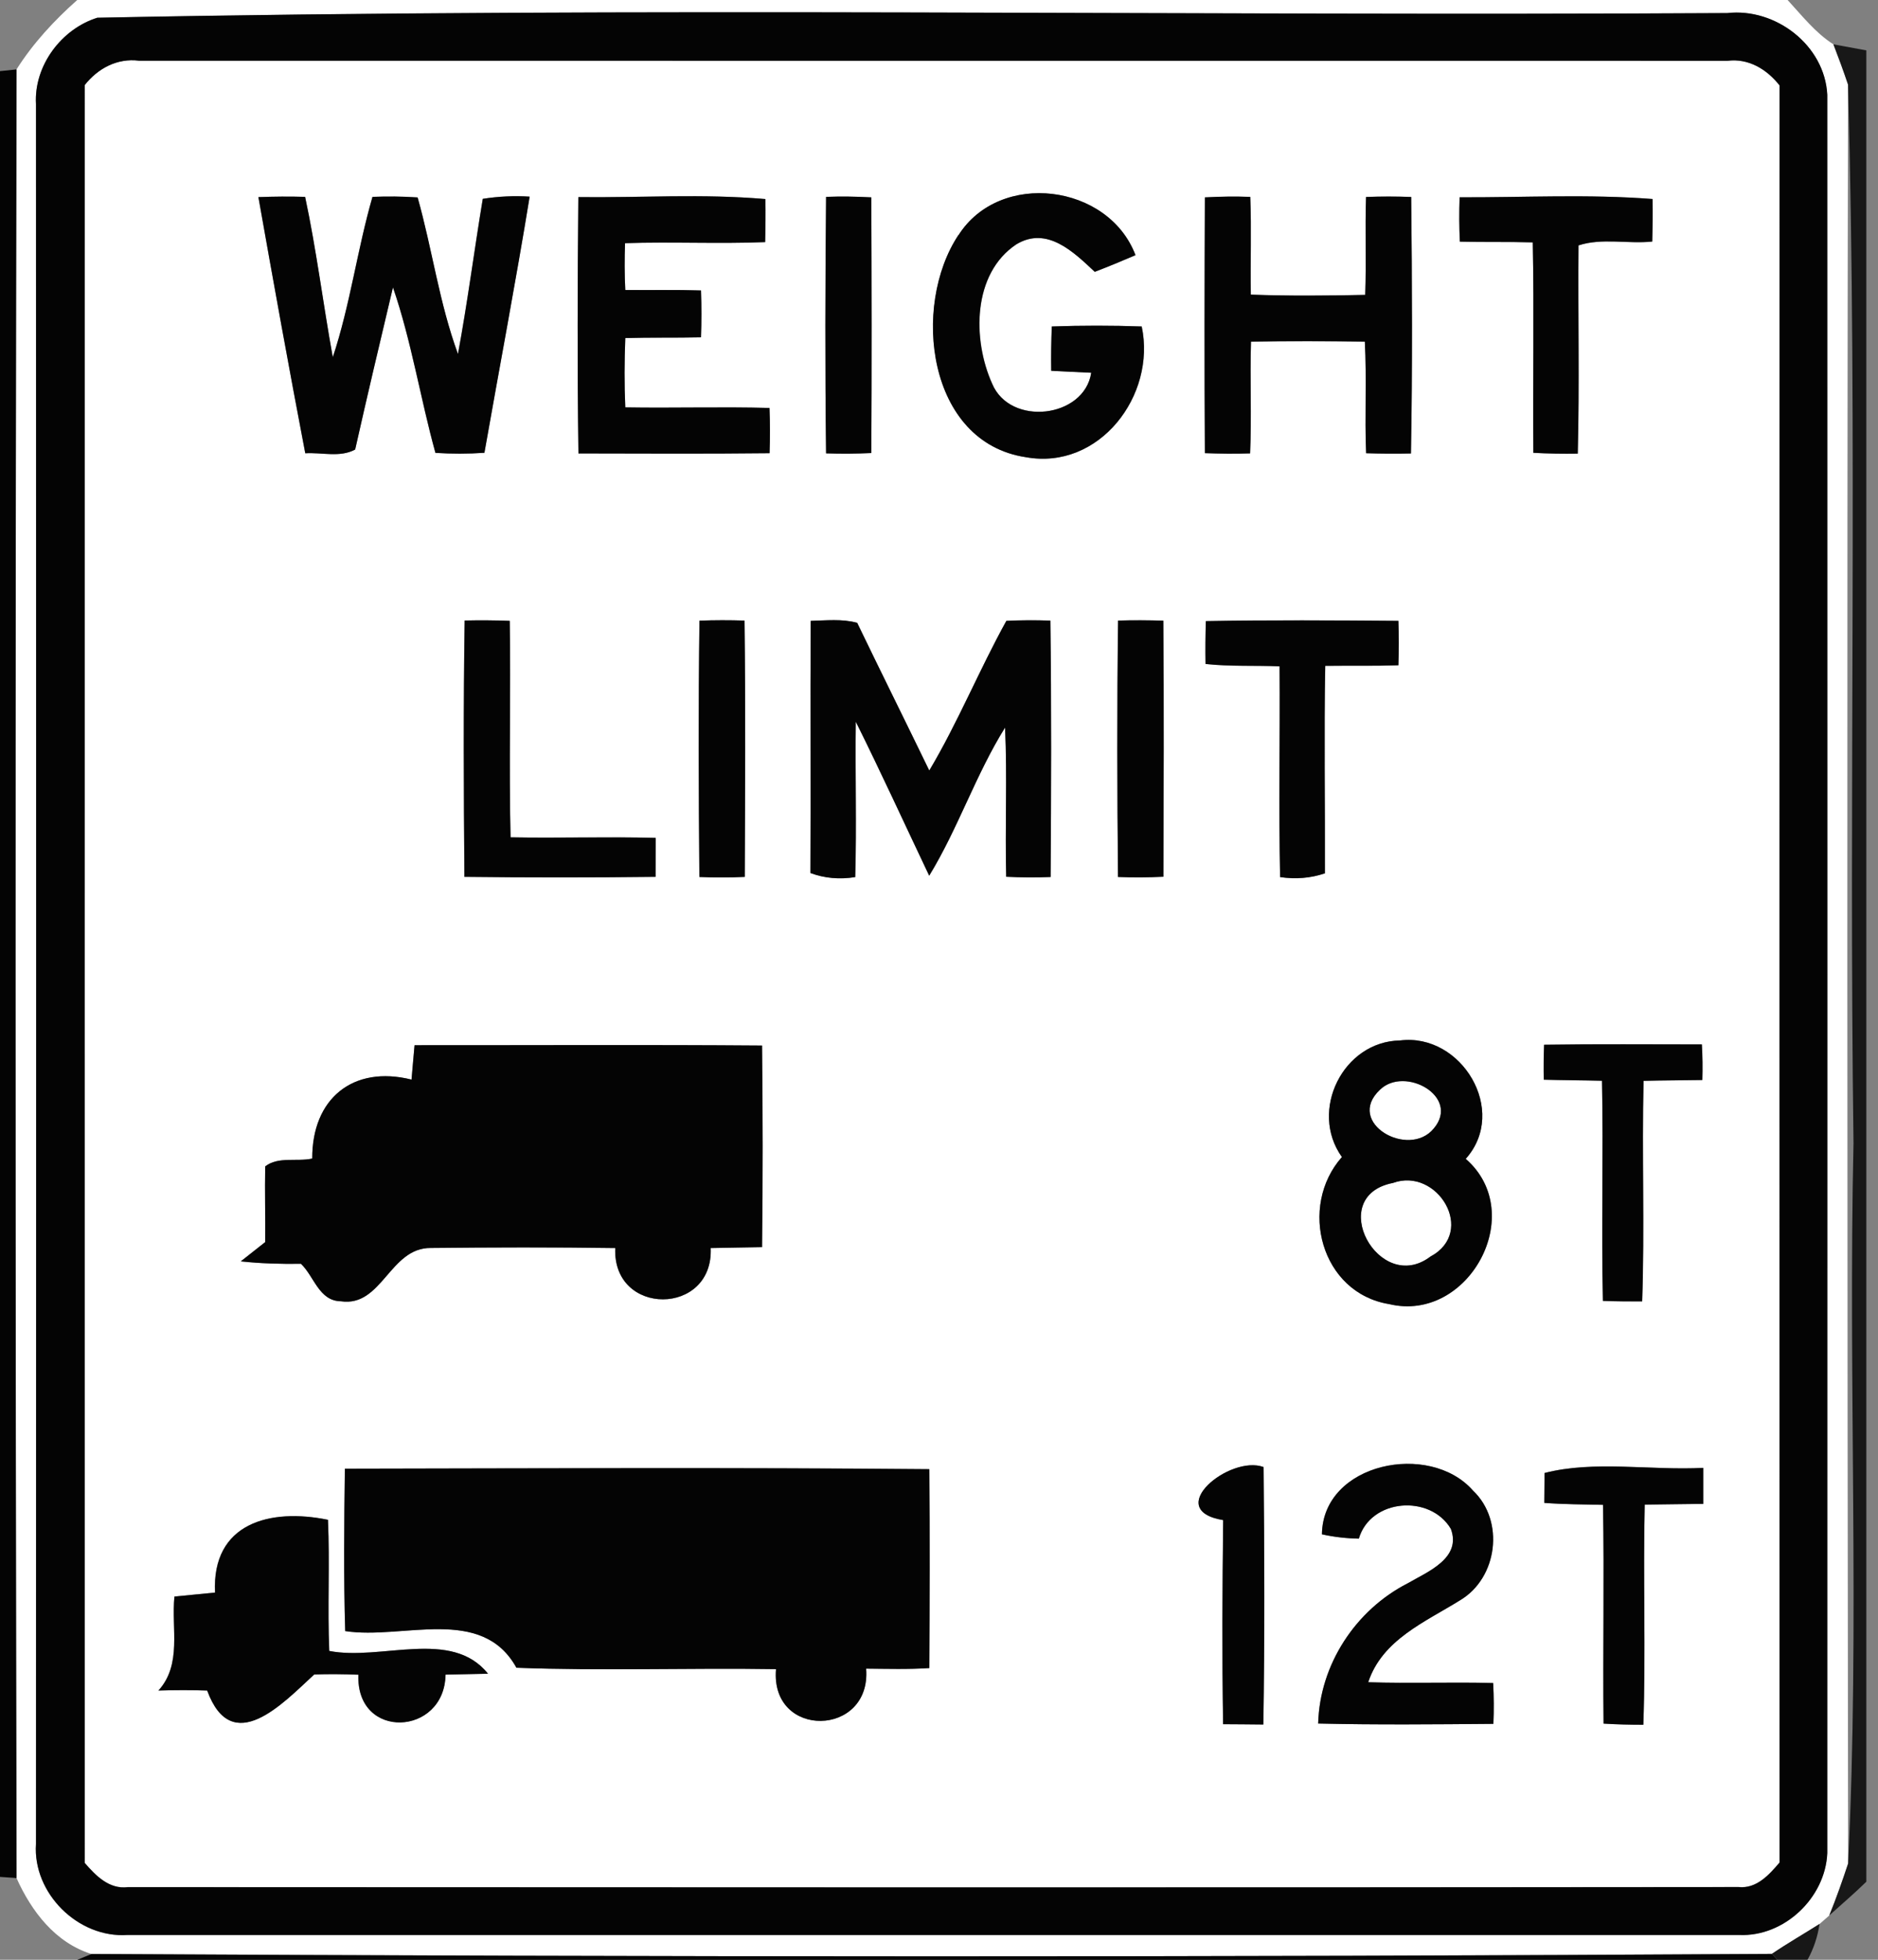 <!-- Generated by IcoMoon.io -->
<svg version="1.1" xmlns="http://www.w3.org/2000/svg" width="23" height="24" viewBox="0 0 23 24">
<rect x="0" y="0" width="23" height="24" fill="#808080" stroke="none"/>
<title>regulatory--weight-limit-with-trucks--g1</title>
<path fill="#fff" d="M0.947 0h20.946c0.176 0.191 0.339 0.401 0.561 0.543 0.063 0.163 0.123 0.327 0.179 0.493-0.014 7.264-0.009 14.524 0.001 21.786-0.071 0.214-0.146 0.426-0.231 0.636-0.030 0.026-0.089 0.079-0.119 0.104-0.194 0.123-0.393 0.237-0.583 0.366-6.86 0.043-13.723 0.039-20.583 0.001-0.443-0.14-0.733-0.523-0.916-0.93-0.016-7.383-0.017-14.766 0-22.149 0.203-0.32 0.461-0.599 0.744-0.85M1.194 0.217c-0.444 0.137-0.781 0.59-0.754 1.059 0.003 7.101 0.003 14.204 0 21.307-0.041 0.603 0.517 1.156 1.12 1.114 6.579 0 13.159 0.001 19.737 0 0.553 0.026 1.057-0.454 1.081-1.001 0.001-7.177 0.001-14.356 0-21.534-0.030-0.606-0.631-1.069-1.226-1.001-6.651 0.039-13.317-0.077-19.959 0.057z"></path>
<path fill="#fff" d="M1.037 1.041c0.161-0.206 0.4-0.333 0.666-0.299 6.484 0.001 12.969 0 19.454 0.001 0.259-0.033 0.483 0.106 0.637 0.301-0.001 7.254-0.001 14.51 0 21.764-0.127 0.15-0.283 0.323-0.501 0.3-6.576 0.007-13.151 0.004-19.726 0.001-0.229 0.030-0.394-0.14-0.53-0.297 0-7.257-0.001-14.516 0-21.773M3.164 2.414c0.186 1.047 0.374 2.093 0.574 3.137 0.201-0.013 0.427 0.056 0.611-0.046 0.149-0.663 0.306-1.324 0.463-1.986 0.227 0.66 0.334 1.354 0.52 2.027 0.199 0.013 0.4 0.013 0.6-0.001 0.184-1.046 0.383-2.089 0.554-3.137-0.193-0.011-0.384-0.003-0.574 0.027-0.106 0.633-0.187 1.27-0.304 1.9-0.229-0.62-0.316-1.283-0.494-1.917-0.184-0.013-0.369-0.014-0.553-0.007-0.187 0.649-0.273 1.323-0.486 1.964-0.119-0.654-0.2-1.314-0.339-1.964-0.191-0.006-0.381-0.004-0.573 0.003M7.083 2.414c-0.010 1.046-0.013 2.093 0.001 3.139 0.78 0.001 1.56 0.006 2.341-0.003 0.006-0.184 0.006-0.37-0.001-0.554-0.589-0.016-1.177 0.003-1.766-0.007-0.013-0.283-0.011-0.566 0-0.849 0.309-0.009 0.617-0.001 0.927-0.009 0.007-0.191 0.007-0.383 0-0.574-0.31-0.010-0.619-0.003-0.927-0.006-0.010-0.191-0.010-0.381-0.003-0.573 0.571-0.019 1.144 0.010 1.716-0.013 0.004-0.176 0.006-0.351 0.003-0.527-0.76-0.067-1.529-0.016-2.291-0.024M10.117 2.411c-0.010 1.047-0.013 2.094 0 3.141 0.186 0.006 0.37 0.004 0.554-0.004 0.006-1.043 0.004-2.087 0-3.131-0.184-0.010-0.37-0.013-0.554-0.006M11.739 2.879c-0.577 0.87-0.381 2.539 0.826 2.72 0.9 0.163 1.599-0.757 1.419-1.601-0.367-0.013-0.734-0.013-1.101 0-0.007 0.181-0.010 0.363-0.007 0.543 0.123 0.007 0.367 0.019 0.49 0.024-0.086 0.556-0.994 0.661-1.214 0.133-0.241-0.537-0.243-1.347 0.297-1.706 0.377-0.227 0.704 0.097 0.96 0.337 0.167-0.064 0.333-0.133 0.499-0.204-0.331-0.874-1.66-1.043-2.167-0.246M14.756 2.417c-0.004 1.044-0.006 2.089 0 3.133 0.184 0.007 0.37 0.009 0.554 0.003 0.020-0.456-0.003-0.911 0.011-1.369 0.464-0.007 0.93-0.006 1.394 0 0.024 0.456-0.003 0.911 0.016 1.367 0.183 0.006 0.366 0.007 0.549 0.003 0.019-1.047 0.014-2.096 0.003-3.141-0.184-0.007-0.369-0.007-0.553 0-0.013 0.4 0.004 0.8-0.010 1.199-0.467 0.010-0.934 0.014-1.401-0.003-0.007-0.399 0.009-0.799-0.007-1.197-0.186-0.007-0.37-0.004-0.556 0.006M17.876 2.416c-0.006 0.181-0.006 0.363 0.003 0.544 0.297 0.007 0.596 0 0.893 0.009 0.017 0.859 0 1.719 0.007 2.577 0.181 0.010 0.363 0.013 0.544 0.010 0.021-0.85 0.001-1.7 0.009-2.55 0.287-0.094 0.603-0.016 0.903-0.047 0.006-0.174 0.007-0.349 0.004-0.521-0.784-0.061-1.576-0.019-2.363-0.021M5.69 7.599c-0.016 1.046-0.011 2.093-0.003 3.14 0.78 0.009 1.561 0.009 2.341 0 0.001-0.12 0.001-0.357 0.001-0.477-0.593-0.016-1.184 0.004-1.777-0.007-0.021-0.884 0.004-1.769-0.010-2.651-0.184-0.007-0.369-0.009-0.553-0.004M8.567 7.601c-0.014 1.046-0.010 2.091-0.001 3.139 0.184 0.007 0.37 0.007 0.556-0.001 0.004-1.046 0.010-2.093-0.003-3.139-0.184-0.006-0.369-0.006-0.551 0.001M9.929 7.603c-0.007 1.030 0.001 2.059-0.004 3.089 0.171 0.064 0.354 0.081 0.549 0.050 0.019-0.634-0.001-1.269 0.007-1.903 0.31 0.623 0.6 1.257 0.899 1.886 0.354-0.581 0.569-1.237 0.929-1.814 0.029 0.609-0.001 1.219 0.014 1.827 0.18 0.009 0.361 0.010 0.544 0.003 0.007-1.046 0.011-2.094-0.003-3.14-0.18-0.006-0.359-0.006-0.539 0.003-0.333 0.601-0.593 1.243-0.944 1.833-0.293-0.604-0.591-1.204-0.883-1.809-0.186-0.051-0.38-0.029-0.569-0.024M13.694 7.6c-0.014 1.046-0.011 2.094-0.001 3.14 0.184 0.007 0.37 0.006 0.556-0.003 0.003-1.046 0.007-2.090-0.001-3.136-0.184-0.006-0.369-0.007-0.553-0.001M14.769 7.606c-0.006 0.174-0.007 0.35-0.004 0.526 0.301 0.033 0.604 0.016 0.907 0.029 0.006 0.86-0.011 1.721 0.006 2.581 0.191 0.029 0.374 0.013 0.549-0.046 0.003-0.847-0.011-1.694 0.004-2.541 0.299-0.004 0.597 0.003 0.896-0.007 0.006-0.181 0.006-0.363 0-0.544-0.786-0.006-1.571-0.011-2.357 0.003M16.434 14.169c-0.537 0.607-0.257 1.666 0.58 1.801 0.969 0.233 1.706-1.11 0.937-1.779 0.527-0.59-0.054-1.544-0.803-1.45-0.697 0.010-1.12 0.859-0.714 1.427M18.91 12.794c-0.006 0.141-0.007 0.284-0.004 0.429 0.237 0.007 0.474 0.007 0.713 0.013 0.019 0.899-0.009 1.797 0.011 2.696 0.16 0.006 0.321 0.007 0.481 0.006 0.031-0.9-0.004-1.801 0.017-2.701 0.24-0.006 0.48-0.006 0.72-0.010 0.004-0.146 0.003-0.29-0.006-0.436-0.644 0-1.289-0.006-1.933 0.004M5.077 12.8c-0.010 0.106-0.029 0.317-0.037 0.421-0.719-0.179-1.219 0.234-1.216 0.967-0.189 0.041-0.416-0.029-0.576 0.096-0.006 0.309 0.003 0.619 0 0.927-0.076 0.059-0.224 0.177-0.299 0.236 0.244 0.027 0.491 0.033 0.737 0.030 0.163 0.156 0.22 0.454 0.489 0.459 0.504 0.074 0.597-0.657 1.101-0.653 0.753-0.007 1.506-0.010 2.259 0.001-0.036 0.841 1.206 0.834 1.169 0 0.209-0.004 0.419-0.009 0.629-0.011 0.010-0.823 0.009-1.646 0-2.469-1.419-0.011-2.837-0.003-4.256-0.004M16.19 18.79c0.149 0.033 0.3 0.050 0.451 0.053 0.144-0.491 0.874-0.546 1.127-0.12 0.134 0.36-0.286 0.526-0.529 0.667-0.639 0.327-1.077 0.996-1.096 1.717 0.716 0.017 1.431 0.010 2.146 0.004 0.007-0.167 0.006-0.333-0.003-0.5-0.51-0.014-1.020 0.007-1.53-0.010 0.173-0.521 0.697-0.737 1.124-1.003 0.461-0.273 0.55-0.974 0.159-1.344-0.531-0.606-1.839-0.34-1.85 0.536M4.223 17.986c-0.009 0.661-0.016 1.326 0.004 1.989 0.707 0.109 1.671-0.321 2.097 0.449 1.059 0.040 2.119 0 3.179 0.017-0.073 0.859 1.17 0.834 1.104-0.006 0.259 0.001 0.517 0.010 0.774-0.007 0.004-0.813 0.006-1.624 0-2.436-2.386-0.021-4.771-0.010-7.159-0.006M14.981 18.616c-0.010 0.833-0.014 1.666-0.001 2.499 0.123 0 0.37 0.003 0.493 0.004 0.017-1.050 0.013-2.101 0.003-3.153-0.414-0.154-1.244 0.527-0.494 0.65M18.916 18.039c0 0.091-0.003 0.274-0.003 0.366 0.239 0.019 0.479 0.019 0.719 0.024 0.017 0.893-0.003 1.786 0.007 2.679 0.161 0.010 0.324 0.014 0.487 0.014 0.031-0.899-0.004-1.797 0.017-2.696 0.239-0.004 0.477-0.004 0.717-0.009 0-0.11 0-0.331 0-0.441-0.64 0.034-1.339-0.094-1.944 0.063M2.634 19.503c-0.166 0.016-0.333 0.031-0.499 0.049-0.040 0.39 0.096 0.83-0.196 1.151 0.199-0.006 0.399-0.007 0.597 0 0.304 0.829 0.93 0.154 1.311-0.197 0.18-0.006 0.361-0.004 0.541 0.003-0.031 0.806 1.056 0.753 1.067-0.001 0.13-0.003 0.39-0.009 0.52-0.011-0.447-0.559-1.31-0.154-1.944-0.279-0.023-0.536 0.009-1.071-0.016-1.606-0.707-0.144-1.423 0.037-1.383 0.891z"></path>
<path fill="#fff" d="M16.9 13.346c0.303-0.297 0.989 0.083 0.66 0.473-0.306 0.376-1.090-0.069-0.66-0.473z"></path>
<path fill="#fff" d="M17.059 14.487c0.544-0.197 1.027 0.597 0.46 0.901-0.631 0.479-1.294-0.739-0.46-0.901z"></path>
<path fill="#040404" d="M1.194 0.217c6.641-0.134 13.307-0.019 19.959-0.057 0.594-0.067 1.196 0.396 1.226 1.001 0.001 7.179 0.001 14.357 0 21.534-0.024 0.547-0.529 1.027-1.081 1.001-6.579 0.001-13.159 0-19.737 0-0.603 0.041-1.161-0.511-1.12-1.114 0.003-7.103 0.003-14.206 0-21.307-0.027-0.469 0.31-0.921 0.754-1.059M1.037 1.041c-0.001 7.257 0 14.516 0 21.773 0.136 0.157 0.301 0.327 0.53 0.297 6.574 0.003 13.15 0.006 19.726-0.001 0.219 0.023 0.374-0.15 0.501-0.3-0.001-7.254-0.001-14.51 0-21.764-0.154-0.196-0.379-0.334-0.637-0.301-6.486-0.001-12.97 0-19.454-0.001-0.266-0.034-0.504 0.093-0.666 0.299z"></path>
<path fill="#040404" d="M0 0.871l0.203-0.021c-0.017 7.383-0.016 14.766 0 22.149l-0.203-0.014v-22.113z"></path>
<path fill="#040404" d="M3.164 2.414c0.191-0.007 0.381-0.009 0.573-0.003 0.139 0.65 0.22 1.31 0.339 1.964 0.213-0.641 0.299-1.316 0.486-1.964 0.184-0.007 0.369-0.006 0.553 0.007 0.179 0.634 0.266 1.297 0.494 1.917 0.117-0.63 0.199-1.267 0.304-1.9 0.19-0.030 0.381-0.039 0.574-0.027-0.171 1.049-0.37 2.091-0.554 3.137-0.2 0.014-0.401 0.014-0.6 0.001-0.186-0.673-0.293-1.367-0.52-2.027-0.157 0.661-0.314 1.323-0.463 1.986-0.184 0.101-0.41 0.033-0.611 0.046-0.2-1.044-0.389-2.090-0.574-3.137z"></path>
<path fill="#040404" d="M7.083 2.414c0.763 0.009 1.531-0.043 2.291 0.024 0.003 0.176 0.001 0.351-0.003 0.527-0.571 0.023-1.144-0.006-1.716 0.013-0.007 0.191-0.007 0.381 0.003 0.573 0.309 0.003 0.617-0.004 0.927 0.006 0.007 0.191 0.007 0.383 0 0.574-0.31 0.007-0.619 0-0.927 0.009-0.011 0.283-0.013 0.566 0 0.849 0.589 0.010 1.177-0.009 1.766 0.007 0.007 0.184 0.007 0.37 0.001 0.554-0.781 0.009-1.561 0.004-2.341 0.003-0.014-1.046-0.011-2.093-0.001-3.139z"></path>
<path fill="#040404" d="M10.117 2.411c0.184-0.007 0.37-0.004 0.554 0.006 0.004 1.044 0.006 2.089 0 3.131-0.184 0.009-0.369 0.010-0.554 0.004-0.013-1.047-0.010-2.094 0-3.141z"></path>
<path fill="#040404" d="M11.739 2.879c0.507-0.797 1.836-0.629 2.167 0.246-0.166 0.071-0.331 0.14-0.499 0.204-0.256-0.24-0.583-0.564-0.96-0.337-0.54 0.359-0.539 1.169-0.297 1.706 0.22 0.529 1.129 0.423 1.214-0.133-0.123-0.006-0.367-0.017-0.49-0.024-0.003-0.18 0-0.361 0.007-0.543 0.367-0.013 0.734-0.013 1.101 0 0.18 0.844-0.519 1.764-1.419 1.601-1.207-0.181-1.403-1.85-0.826-2.72z"></path>
<path fill="#040404" d="M14.756 2.417c0.186-0.010 0.37-0.013 0.556-0.006 0.016 0.399 0 0.799 0.007 1.197 0.467 0.017 0.934 0.013 1.401 0.003 0.014-0.399-0.003-0.799 0.010-1.199 0.184-0.007 0.369-0.007 0.553 0 0.011 1.046 0.016 2.094-0.003 3.141-0.183 0.004-0.366 0.003-0.549-0.003-0.019-0.456 0.009-0.911-0.016-1.367-0.464-0.006-0.93-0.007-1.394 0-0.014 0.457 0.009 0.913-0.011 1.369-0.184 0.006-0.37 0.004-0.554-0.003-0.006-1.044-0.004-2.089 0-3.133z"></path>
<path fill="#040404" d="M17.876 2.416c0.787 0.003 1.579-0.040 2.363 0.021 0.003 0.173 0.001 0.347-0.004 0.521-0.3 0.031-0.616-0.047-0.903 0.047-0.007 0.85 0.013 1.7-0.009 2.55-0.181 0.003-0.363 0-0.544-0.010-0.007-0.859 0.010-1.719-0.007-2.577-0.297-0.009-0.596-0.001-0.893-0.009-0.009-0.181-0.009-0.363-0.003-0.544z"></path>
<path fill="#040404" d="M5.69 7.599c0.184-0.004 0.369-0.003 0.553 0.004 0.014 0.883-0.011 1.767 0.010 2.651 0.593 0.011 1.184-0.009 1.777 0.007 0 0.12 0 0.357-0.001 0.477-0.78 0.009-1.561 0.009-2.341 0-0.009-1.047-0.013-2.094 0.003-3.14z"></path>
<path fill="#040404" d="M8.567 7.601c0.183-0.007 0.367-0.007 0.551-0.001 0.013 1.046 0.007 2.093 0.003 3.139-0.186 0.009-0.371 0.009-0.556 0.001-0.009-1.047-0.013-2.093 0.001-3.139z"></path>
<path fill="#040404" d="M9.929 7.603c0.189-0.004 0.383-0.027 0.569 0.024 0.291 0.604 0.59 1.204 0.883 1.809 0.351-0.59 0.611-1.231 0.944-1.833 0.18-0.009 0.359-0.009 0.539-0.003 0.014 1.046 0.010 2.094 0.003 3.14-0.183 0.007-0.364 0.006-0.544-0.003-0.016-0.609 0.014-1.219-0.014-1.827-0.36 0.577-0.574 1.233-0.929 1.814-0.299-0.629-0.589-1.263-0.899-1.886-0.009 0.634 0.011 1.269-0.007 1.903-0.194 0.031-0.377 0.014-0.549-0.050 0.006-1.030-0.003-2.059 0.004-3.089z"></path>
<path fill="#040404" d="M13.694 7.6c0.184-0.006 0.369-0.004 0.553 0.001 0.009 1.046 0.004 2.090 0.001 3.136-0.186 0.009-0.371 0.010-0.556 0.003-0.010-1.046-0.013-2.094 0.001-3.14z"></path>
<path fill="#040404" d="M14.769 7.606c0.786-0.014 1.571-0.009 2.357-0.003 0.006 0.181 0.006 0.363 0 0.544-0.299 0.010-0.597 0.003-0.896 0.007-0.016 0.847-0.001 1.694-0.004 2.541-0.174 0.059-0.357 0.074-0.549 0.046-0.017-0.86 0-1.721-0.006-2.581-0.303-0.013-0.606 0.004-0.907-0.029-0.003-0.176-0.001-0.351 0.004-0.526z"></path>
<path fill="#040404" d="M16.434 14.169c-0.406-0.569 0.017-1.417 0.714-1.427 0.749-0.094 1.33 0.86 0.803 1.45 0.769 0.669 0.031 2.011-0.937 1.779-0.837-0.136-1.117-1.194-0.58-1.801M16.9 13.346c-0.43 0.404 0.354 0.849 0.66 0.473 0.329-0.39-0.357-0.77-0.66-0.473M17.059 14.487c-0.834 0.163-0.171 1.38 0.46 0.901 0.567-0.304 0.084-1.099-0.46-0.901z"></path>
<path fill="#040404" d="M18.91 12.794c0.644-0.010 1.289-0.004 1.933-0.004 0.009 0.146 0.010 0.29 0.006 0.436-0.24 0.004-0.48 0.004-0.72 0.010-0.021 0.9 0.014 1.801-0.017 2.701-0.16 0.001-0.321 0-0.481-0.006-0.020-0.899 0.007-1.797-0.011-2.696-0.239-0.006-0.476-0.006-0.713-0.013-0.003-0.144-0.001-0.287 0.004-0.429z"></path>
<path fill="#040404" d="M5.077 12.8c1.419 0.001 2.837-0.007 4.256 0.004 0.009 0.823 0.010 1.646 0 2.469-0.21 0.003-0.42 0.007-0.629 0.011 0.037 0.834-1.204 0.841-1.169 0-0.753-0.011-1.506-0.009-2.259-0.001-0.504-0.004-0.597 0.727-1.101 0.653-0.269-0.004-0.326-0.303-0.489-0.459-0.246 0.003-0.493-0.003-0.737-0.030 0.074-0.059 0.223-0.177 0.299-0.236 0.003-0.309-0.006-0.619 0-0.927 0.16-0.124 0.387-0.054 0.576-0.096-0.003-0.733 0.497-1.146 1.216-0.967 0.009-0.104 0.027-0.316 0.037-0.421z"></path>
<path fill="#040404" d="M16.19 18.79c0.011-0.876 1.319-1.141 1.85-0.536 0.391 0.37 0.303 1.071-0.159 1.344-0.427 0.266-0.951 0.481-1.124 1.003 0.51 0.017 1.020-0.004 1.53 0.010 0.009 0.167 0.010 0.333 0.003 0.5-0.714 0.006-1.43 0.013-2.146-0.004 0.019-0.721 0.457-1.39 1.096-1.717 0.243-0.141 0.663-0.307 0.529-0.667-0.253-0.426-0.983-0.371-1.127 0.12-0.151-0.003-0.303-0.020-0.451-0.053z"></path>
<path fill="#040404" d="M4.223 17.986c2.387-0.004 4.773-0.016 7.159 0.006 0.006 0.811 0.004 1.623 0 2.436-0.257 0.017-0.516 0.009-0.774 0.007 0.066 0.84-1.177 0.864-1.104 0.006-1.060-0.017-2.12 0.023-3.179-0.017-0.426-0.77-1.39-0.34-2.097-0.449-0.020-0.663-0.013-1.327-0.004-1.989z"></path>
<path fill="#040404" d="M14.981 18.616c-0.75-0.123 0.080-0.804 0.494-0.65 0.010 1.051 0.014 2.103-0.003 3.153-0.123-0.001-0.37-0.004-0.493-0.004-0.013-0.833-0.009-1.666 0.001-2.499z"></path>
<path fill="#040404" d="M18.916 18.039c0.606-0.157 1.304-0.029 1.944-0.063 0 0.11 0 0.331 0 0.441-0.24 0.004-0.479 0.004-0.717 0.009-0.021 0.899 0.014 1.797-0.017 2.696-0.163 0-0.326-0.004-0.487-0.014-0.010-0.893 0.010-1.786-0.007-2.679-0.24-0.006-0.48-0.006-0.719-0.024 0-0.091 0.003-0.274 0.003-0.366z"></path>
<path fill="#040404" d="M2.634 19.503c-0.040-0.854 0.676-1.036 1.383-0.891 0.024 0.534-0.007 1.070 0.016 1.606 0.634 0.124 1.497-0.28 1.944 0.279-0.13 0.003-0.39 0.009-0.52 0.011-0.011 0.754-1.099 0.807-1.067 0.001-0.18-0.007-0.361-0.009-0.541-0.003-0.381 0.351-1.007 1.026-1.311 0.197-0.199-0.007-0.399-0.006-0.597 0 0.291-0.321 0.156-0.761 0.196-1.151 0.166-0.017 0.333-0.033 0.499-0.049z"></path>
<path fill="#040404" d="M1.119 23.929c6.86 0.037 13.723 0.041 20.583-0.001l0.064 0.073h-20.82l0.173-0.071z"></path>
<path fill="#070707" opacity="0.85" d="M22.454 0.543c0.101 0.019 0.303 0.056 0.403 0.074v22.427c-0.146 0.144-0.303 0.276-0.454 0.413 0.086-0.21 0.16-0.421 0.231-0.636 0.144-2.936 0-5.881 0.066-8.821-0.059-4.321 0.051-8.647-0.067-12.964-0.056-0.166-0.116-0.33-0.179-0.493z"></path>
<path fill="#131313" opacity="0.96" d="M21.701 23.927c0.19-0.129 0.389-0.243 0.583-0.366-0.023 0.156-0.071 0.301-0.147 0.439h-0.371l-0.064-0.073z"></path>
</svg>
